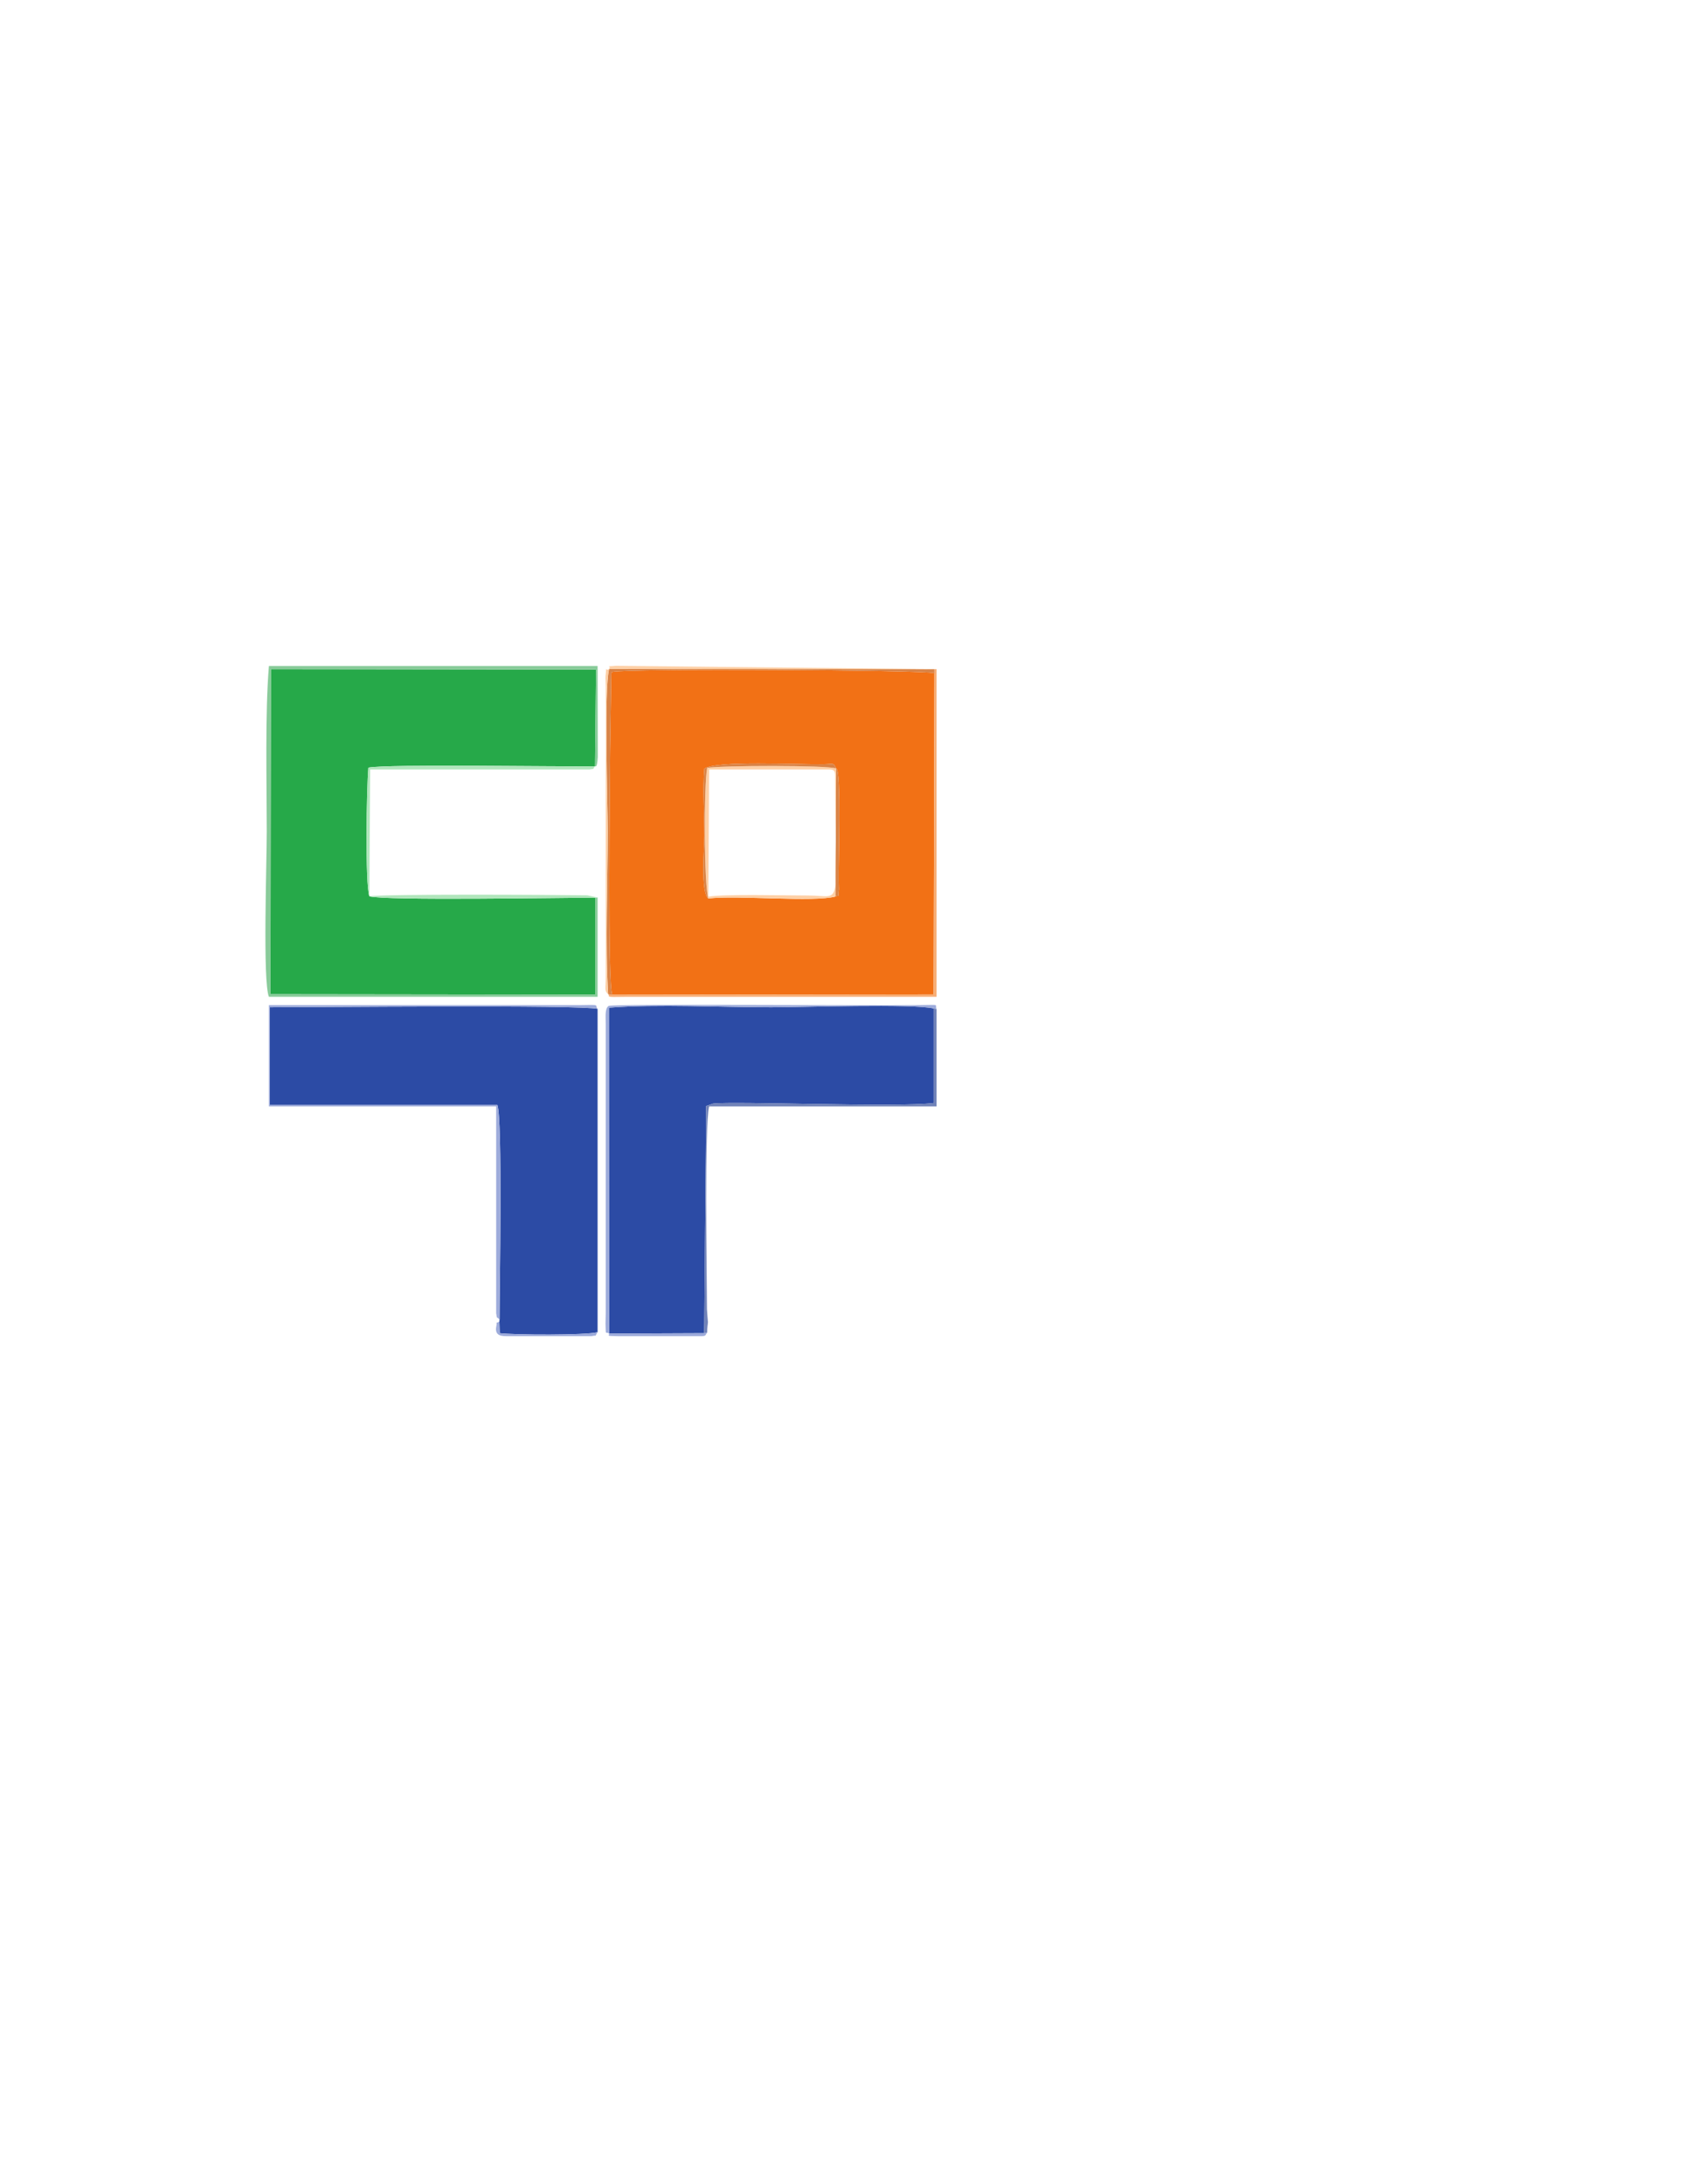 <?xml version="1.0" encoding="UTF-8"?>
<!DOCTYPE svg PUBLIC "-//W3C//DTD SVG 1.1//EN" "http://www.w3.org/Graphics/SVG/1.1/DTD/svg11.dtd">
<!-- Creator: CorelDRAW X7 -->
<svg xmlns="http://www.w3.org/2000/svg" xml:space="preserve" width="8.5in" height="11in" version="1.1" style="shape-rendering:geometricPrecision; text-rendering:geometricPrecision; image-rendering:optimizeQuality; fill-rule:evenodd; clip-rule:evenodd"
viewBox="0 0 8500 11000"
 xmlns:xlink="http://www.w3.org/1999/xlink">
 <defs>
  <style type="text/css">
   <![CDATA[
    .fil1 {fill:#26A949}
    .fil2 {fill:#2C4BA5}
    .fil8 {fill:#7183B8}
    .fil3 {fill:#88CB99}
    .fil4 {fill:#9DABDB}
    .fil5 {fill:#B1E6BC}
    .fil7 {fill:#D98346}
    .fil0 {fill:#F27115}
    .fil6 {fill:#F7AE76}
    .fil9 {fill:#FED0A6}
   ]]>
  </style>
 </defs>
 <g id="Layer_x0020_1">
  <g id="_1039298483888">
   <path class="fil0" d="M4213 3870c28,9 11,480 13,568 0,0 1,41 1,41 -7,54 7,23 -17,36 -108,30 -491,-7 -641,10 -40,-31 -20,-257 -20,-317 0,-97 -9,-248 0,-337 60,-42 471,-20 598,-22 55,-1 51,-10 66,21zm-1128 1140l1619 -2 4 -1618c-47,-16 -1549,-24 -1624,-6 -2,3 -3,4 -4,8l-6 389c-1,193 -13,1178 11,1229z"/>
   <path class="fil1" d="M3000 4521c-160,0 -1066,16 -1139,-7 -22,-60 -14,-553 -5,-648 94,-19 959,-4 1142,-7l5 -487 -1638 -2 -2 1637 1637 2 0 -488z"/>
   <path class="fil2" d="M2517 6645l-1 11 2 58c71,9 435,11 493,-5l0 -1628c-74,-21 -1450,-8 -1651,-8l0 492 1146 0c27,69 11,933 11,1080z"/>
   <path class="fil2" d="M3069 6716l479 -2 10 -1144 35 -12c103,-13 935,20 1112,-3l0 -476c-102,-25 -670,-6 -819,-6 -255,0 -571,-17 -818,2l1 1641z"/>
   <path class="fil3" d="M3011 4520l-11 1 0 488 -1637 -2 2 -1637 1638 2 -5 487c2,-2 10,15 14,-46l-1 -459 -1656 0c-20,237 -11,590 -11,833 0,165 -21,757 11,833l1656 0 0 -500z"/>
   <path class="fil4" d="M2517 6645c0,-147 16,-1011 -11,-1080l-1146 0 0 -492c201,0 1577,-13 1651,8 -19,-21 25,-21 -94,-19l-1562 0 0 510 1145 0 0 1042c6,32 -1,14 17,31z"/>
   <path class="fil5" d="M3000 4521l11 -1 -52 -11c-214,-3 -1011,-7 -1098,5l4 -639 1105 0c31,-5 13,1 28,-16 -183,3 -1048,-12 -1142,7 -9,95 -17,588 5,648 73,23 979,7 1139,7z"/>
   <path class="fil4" d="M3069 6716c2,11 -21,12 45,13l387 0c63,1 48,0 62,-18l-15 3 -479 2 -1 -1641c247,-19 563,-2 818,-2 149,0 717,-19 819,6l14 3c-12,-26 28,-21 -94,-20 -255,3 -1538,-7 -1558,4 -20,12 -15,53 -15,90l0 1458c0,16 -1,37 -1,53 2,66 -1,36 18,49z"/>
   <path class="fil6" d="M3085 5010l-21 -3c14,13 -26,15 92,13l1563 0 0 -1650 -11 0 0 20 -4 1618 -1619 2z"/>
   <path class="fil7" d="M3064 5007l21 3c-24,-51 -12,-1036 -11,-1229l6 -389c1,-4 2,-5 4,-8 75,-18 1577,-10 1624,6l0 -20 -1639 -1c-26,100 -7,671 -7,818 0,264 -13,561 2,820z"/>
   <path class="fil8" d="M3548 6714l15 -3c0,-28 4,-43 4,-53 -1,-14 -4,-43 -5,-65 -1,-210 -13,-918 11,-1021l1146 0 0 -490 -14 -3 0 476c-177,23 -1009,-10 -1112,3l-35 12 -10 1144z"/>
   <path class="fil9" d="M3569 4516l4 -641 604 0c24,0 31,7 31,31 0,694 45,604 -135,604 -117,0 -429,-8 -504,6zm0 9c150,-17 533,20 641,-10l3 -645c-50,-17 -581,-15 -650,-3 -17,81 -16,606 6,658z"/>
   <path class="fil9" d="M3064 5007c-15,-259 -2,-556 -2,-820 0,-147 -19,-718 7,-818l1639 1 11 0 -1616 -17c-64,6 -20,-5 -34,16 -22,16 -11,-28 -18,36 -1,8 1,42 1,53l0 1458c0,68 -8,72 12,91z"/>
   <path class="fil7" d="M3569 4525c-22,-52 -23,-577 -6,-658 69,-12 600,-14 650,3l-3 645c24,-13 10,18 17,-36 0,0 -1,-41 -1,-41 -2,-88 15,-559 -13,-568 -15,-31 -11,-22 -66,-21 -127,2 -538,-20 -598,22 -9,89 0,240 0,337 0,60 -20,286 20,317z"/>
   <path class="fil4" d="M3011 6709c-58,16 -422,14 -493,5l-2 -58c-24,13 -9,-7 -15,22 -12,54 33,51 61,51l418 0c34,-7 13,6 31,-20z"/>
  </g>
 </g>
</svg>
